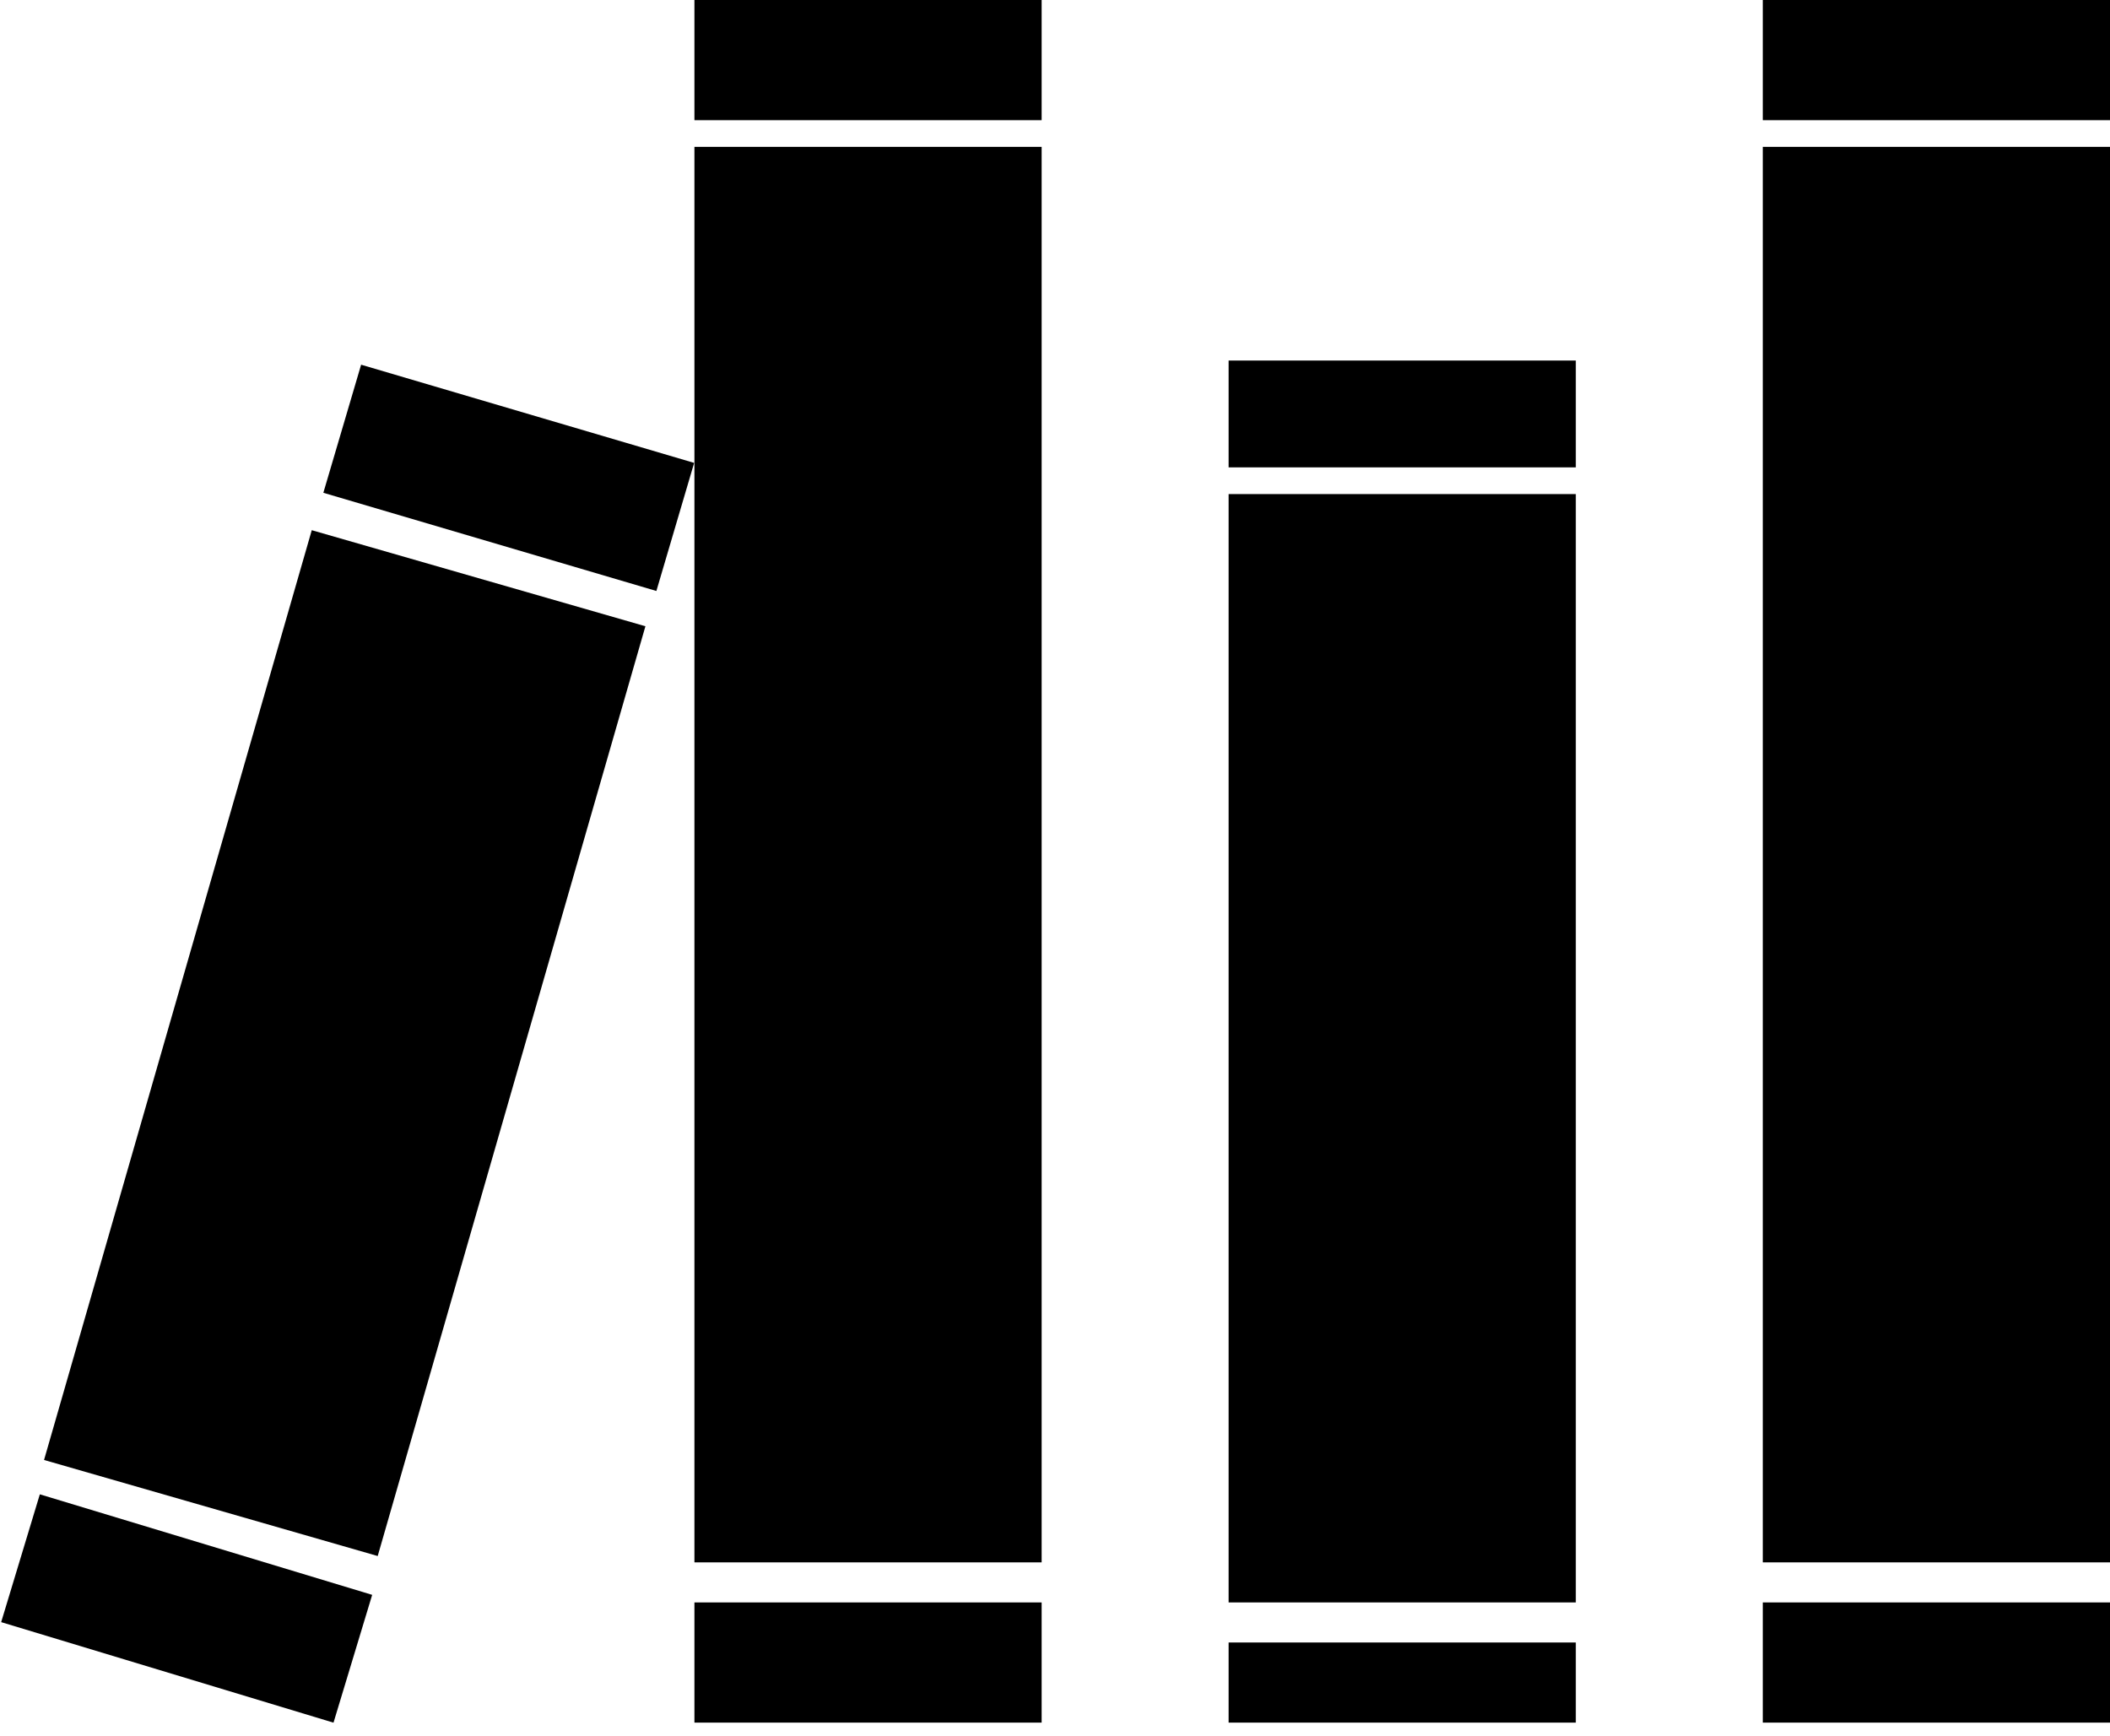 <svg width="158" height="130" viewBox="0 0 158 130" fill="none" xmlns="http://www.w3.org/2000/svg">
<rect x="132" y="11" width="26" height="106" fill="black"/>
<rect x="132" width="26" height="9" fill="black"/>
<rect x="132" y="120" width="26" height="9" fill="black"/>
<rect x="92" y="37" width="26" height="83" fill="black"/>
<rect x="92" y="27" width="26" height="8" fill="black"/>
<rect x="92" y="123" width="26" height="6" fill="black"/>
<rect x="52" y="11" width="26" height="106" fill="black"/>
<rect x="52" width="26" height="9" fill="black"/>
<rect x="52" y="120" width="26" height="9" fill="black"/>
<rect x="23.345" y="39.704" width="26" height="72.456" transform="rotate(16.062 23.345 39.704)" fill="black"/>
<rect x="2.983" y="111.904" width="26" height="10" transform="rotate(16.832 2.983 111.904)" fill="black"/>
<rect x="27.041" y="27.311" width="26" height="10" transform="rotate(16.429 27.041 27.311)" fill="black"/>
</svg>
